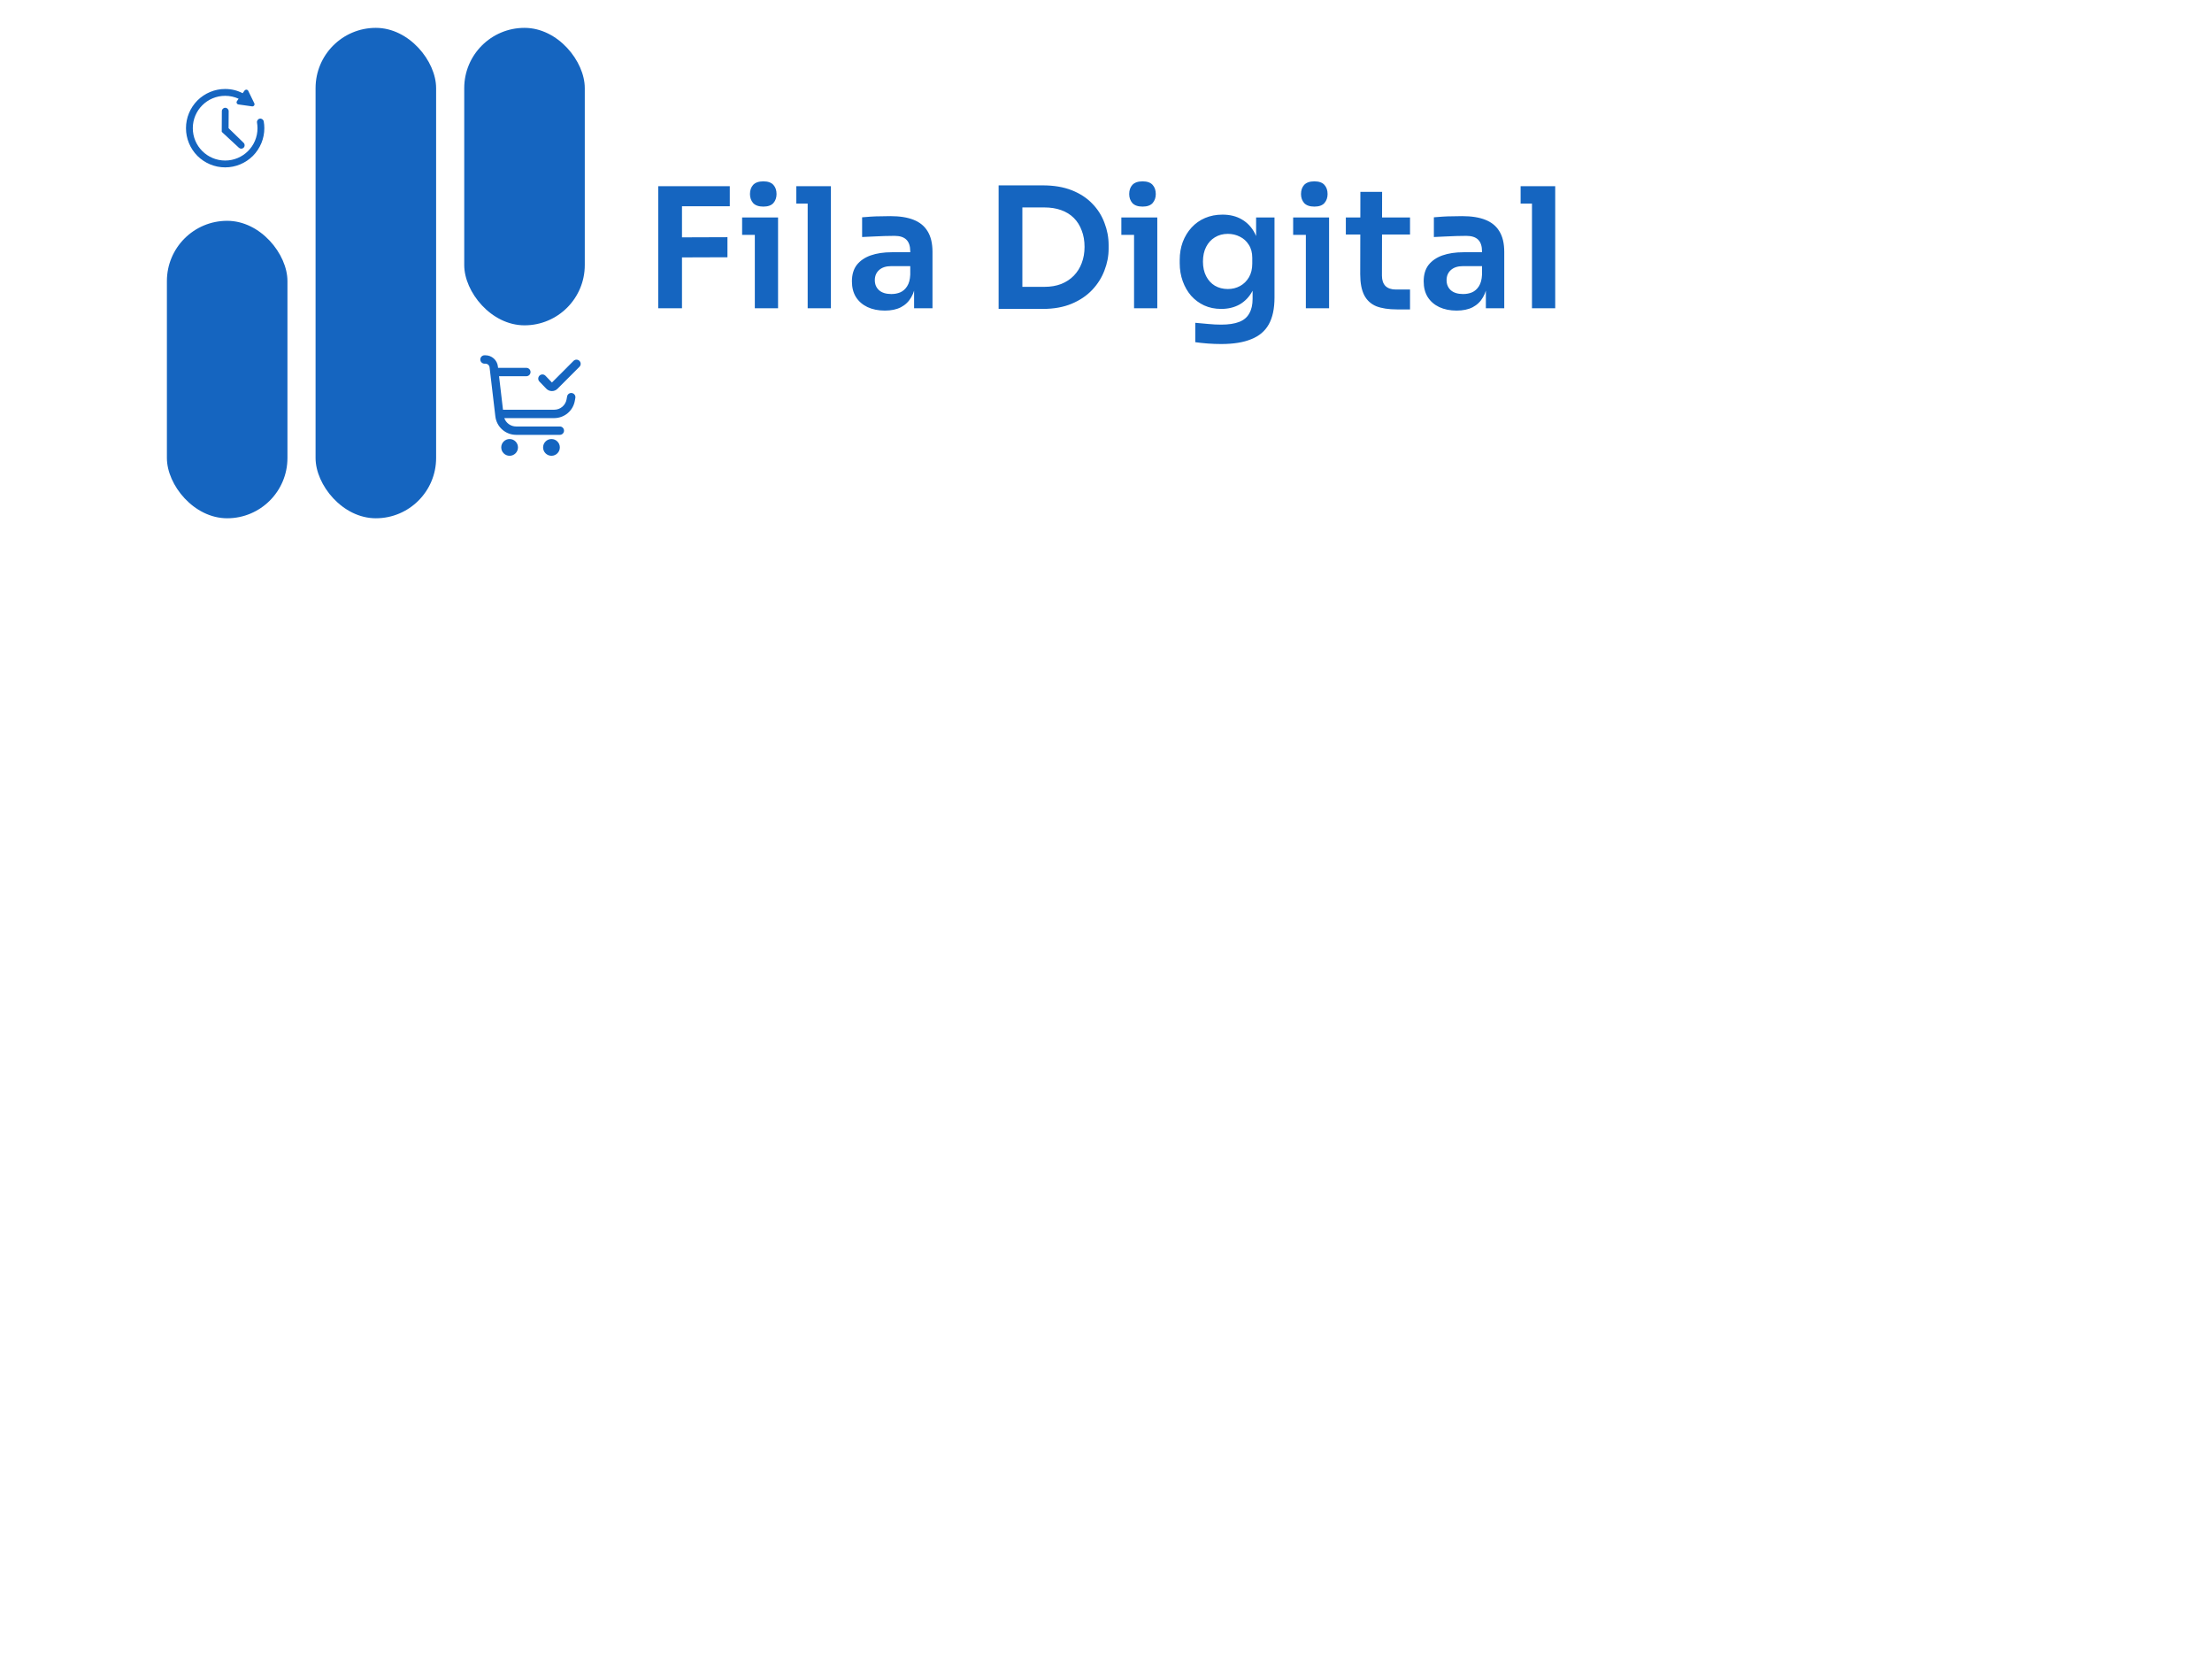 <svg width="397" height="301" viewBox="0 0 397 301" fill="none" xmlns="http://www.w3.org/2000/svg">
<path d="M118.14 55.313V33.413H122.4V55.313H118.14ZM121.8 46.193V42.593L130.56 42.563V46.163L121.8 46.193ZM121.8 37.013V33.413H130.98V37.013H121.8ZM135.472 55.313V39.023H139.642V55.313H135.472ZM133.192 42.143V39.023H139.642V42.143H133.192ZM137.002 37.073C136.182 37.073 135.572 36.863 135.172 36.443C134.792 36.003 134.602 35.463 134.602 34.823C134.602 34.143 134.792 33.593 135.172 33.173C135.572 32.753 136.182 32.543 137.002 32.543C137.822 32.543 138.422 32.753 138.802 33.173C139.182 33.593 139.372 34.143 139.372 34.823C139.372 35.463 139.182 36.003 138.802 36.443C138.422 36.863 137.822 37.073 137.002 37.073ZM144.958 55.313V33.413H149.128V55.313H144.958ZM142.918 36.533V33.413H149.128V36.533H142.918ZM164.059 55.313V50.483H163.369V45.113C163.369 44.173 163.139 43.473 162.679 43.013C162.219 42.553 161.509 42.323 160.549 42.323C160.049 42.323 159.449 42.333 158.749 42.353C158.049 42.373 157.339 42.403 156.619 42.443C155.919 42.463 155.289 42.493 154.729 42.533V38.993C155.189 38.953 155.709 38.913 156.289 38.873C156.869 38.833 157.459 38.813 158.059 38.813C158.679 38.793 159.259 38.783 159.799 38.783C161.479 38.783 162.869 39.003 163.969 39.443C165.089 39.883 165.929 40.573 166.489 41.513C167.069 42.453 167.359 43.683 167.359 45.203V55.313H164.059ZM158.809 55.733C157.629 55.733 156.589 55.523 155.689 55.103C154.809 54.683 154.119 54.083 153.619 53.303C153.139 52.523 152.899 51.583 152.899 50.483C152.899 49.283 153.189 48.303 153.769 47.543C154.369 46.783 155.199 46.213 156.259 45.833C157.339 45.453 158.599 45.263 160.039 45.263H163.819V47.753H159.979C159.019 47.753 158.279 47.993 157.759 48.473C157.259 48.933 157.009 49.533 157.009 50.273C157.009 51.013 157.259 51.613 157.759 52.073C158.279 52.533 159.019 52.763 159.979 52.763C160.559 52.763 161.089 52.663 161.569 52.463C162.069 52.243 162.479 51.883 162.799 51.383C163.139 50.863 163.329 50.163 163.369 49.283L164.389 50.453C164.289 51.593 164.009 52.553 163.549 53.333C163.109 54.113 162.489 54.713 161.689 55.133C160.909 55.533 159.949 55.733 158.809 55.733ZM182.89 55.433V51.473H187.42C188.56 51.473 189.57 51.303 190.45 50.963C191.35 50.603 192.11 50.103 192.73 49.463C193.35 48.823 193.82 48.073 194.14 47.213C194.48 46.333 194.65 45.363 194.65 44.303C194.65 43.203 194.48 42.223 194.14 41.363C193.82 40.483 193.35 39.733 192.73 39.113C192.11 38.493 191.35 38.023 190.45 37.703C189.57 37.383 188.56 37.223 187.42 37.223H182.89V33.263H187.15C189.13 33.263 190.86 33.553 192.34 34.133C193.82 34.713 195.05 35.513 196.03 36.533C197.01 37.533 197.74 38.683 198.22 39.983C198.72 41.263 198.97 42.593 198.97 43.973V44.633C198.97 45.953 198.72 47.253 198.22 48.533C197.74 49.813 197.01 50.973 196.03 52.013C195.05 53.053 193.82 53.883 192.34 54.503C190.86 55.123 189.13 55.433 187.15 55.433H182.89ZM179.23 55.433V33.263H183.49V55.433H179.23ZM203.535 55.313V39.023H207.705V55.313H203.535ZM201.255 42.143V39.023H207.705V42.143H201.255ZM205.065 37.073C204.245 37.073 203.635 36.863 203.235 36.443C202.855 36.003 202.665 35.463 202.665 34.823C202.665 34.143 202.855 33.593 203.235 33.173C203.635 32.753 204.245 32.543 205.065 32.543C205.885 32.543 206.485 32.753 206.865 33.173C207.245 33.593 207.435 34.143 207.435 34.823C207.435 35.463 207.245 36.003 206.865 36.443C206.485 36.863 205.885 37.073 205.065 37.073ZM219.171 61.733C218.391 61.733 217.591 61.703 216.771 61.643C215.971 61.583 215.221 61.503 214.521 61.403V57.923C215.241 58.003 216.011 58.073 216.831 58.133C217.651 58.213 218.421 58.253 219.141 58.253C220.481 58.253 221.561 58.093 222.381 57.773C223.221 57.453 223.831 56.943 224.211 56.243C224.611 55.563 224.811 54.693 224.811 53.633V50.423L225.711 48.383C225.651 49.883 225.341 51.163 224.781 52.223C224.221 53.263 223.461 54.063 222.501 54.623C221.541 55.163 220.431 55.433 219.171 55.433C218.051 55.433 217.031 55.223 216.111 54.803C215.211 54.383 214.431 53.803 213.771 53.063C213.131 52.323 212.631 51.453 212.271 50.453C211.911 49.453 211.731 48.383 211.731 47.243V46.613C211.731 45.473 211.911 44.413 212.271 43.433C212.651 42.433 213.181 41.563 213.861 40.823C214.541 40.083 215.351 39.513 216.291 39.113C217.231 38.713 218.271 38.513 219.411 38.513C220.751 38.513 221.911 38.803 222.891 39.383C223.891 39.963 224.671 40.803 225.231 41.903C225.791 43.003 226.101 44.353 226.161 45.953L225.441 46.073V39.023H228.741V53.393C228.741 55.373 228.401 56.973 227.721 58.193C227.041 59.413 225.991 60.303 224.571 60.863C223.171 61.443 221.371 61.733 219.171 61.733ZM220.371 51.863C221.171 51.863 221.901 51.683 222.561 51.323C223.221 50.963 223.751 50.443 224.151 49.763C224.551 49.083 224.751 48.263 224.751 47.303V46.253C224.751 45.333 224.541 44.553 224.121 43.913C223.721 43.273 223.191 42.793 222.531 42.473C221.871 42.133 221.151 41.963 220.371 41.963C219.491 41.963 218.711 42.173 218.031 42.593C217.371 42.993 216.851 43.563 216.471 44.303C216.091 45.043 215.901 45.923 215.901 46.943C215.901 47.943 216.091 48.813 216.471 49.553C216.851 50.293 217.371 50.863 218.031 51.263C218.711 51.663 219.491 51.863 220.371 51.863ZM234.369 55.313V39.023H238.539V55.313H234.369ZM232.089 42.143V39.023H238.539V42.143H232.089ZM235.899 37.073C235.079 37.073 234.469 36.863 234.069 36.443C233.689 36.003 233.499 35.463 233.499 34.823C233.499 34.143 233.689 33.593 234.069 33.173C234.469 32.753 235.079 32.543 235.899 32.543C236.719 32.543 237.319 32.753 237.699 33.173C238.079 33.593 238.269 34.143 238.269 34.823C238.269 35.463 238.079 36.003 237.699 36.443C237.319 36.863 236.719 37.073 235.899 37.073ZM250.725 55.523C249.225 55.523 247.985 55.333 247.005 54.953C246.045 54.553 245.325 53.893 244.845 52.973C244.365 52.033 244.125 50.773 244.125 49.193L244.155 34.433H248.055L248.025 49.463C248.025 50.263 248.235 50.883 248.655 51.323C249.095 51.743 249.715 51.953 250.515 51.953H253.065V55.523H250.725ZM241.545 42.083V39.023H253.065V42.083H241.545ZM266.676 55.313V50.483H265.986V45.113C265.986 44.173 265.756 43.473 265.296 43.013C264.836 42.553 264.126 42.323 263.166 42.323C262.666 42.323 262.066 42.333 261.366 42.353C260.666 42.373 259.956 42.403 259.236 42.443C258.536 42.463 257.906 42.493 257.346 42.533V38.993C257.806 38.953 258.326 38.913 258.906 38.873C259.486 38.833 260.076 38.813 260.676 38.813C261.296 38.793 261.876 38.783 262.416 38.783C264.096 38.783 265.486 39.003 266.586 39.443C267.706 39.883 268.546 40.573 269.106 41.513C269.686 42.453 269.976 43.683 269.976 45.203V55.313H266.676ZM261.426 55.733C260.246 55.733 259.206 55.523 258.306 55.103C257.426 54.683 256.736 54.083 256.236 53.303C255.756 52.523 255.516 51.583 255.516 50.483C255.516 49.283 255.806 48.303 256.386 47.543C256.986 46.783 257.816 46.213 258.876 45.833C259.956 45.453 261.216 45.263 262.656 45.263H266.436V47.753H262.596C261.636 47.753 260.896 47.993 260.376 48.473C259.876 48.933 259.626 49.533 259.626 50.273C259.626 51.013 259.876 51.613 260.376 52.073C260.896 52.533 261.636 52.763 262.596 52.763C263.176 52.763 263.706 52.663 264.186 52.463C264.686 52.243 265.096 51.883 265.416 51.383C265.756 50.863 265.946 50.163 265.986 49.283L267.006 50.453C266.906 51.593 266.626 52.553 266.166 53.333C265.726 54.113 265.106 54.713 264.306 55.133C263.526 55.533 262.566 55.733 261.426 55.733ZM274.953 55.313V33.413H279.123V55.313H274.953ZM272.913 36.533V33.413H279.123V36.533H272.913Z" fill="#1565C0"/>
<g filter="url(#filter0_d_118_2771)">
<rect x="29.954" y="35.623" width="21.635" height="53.377" rx="10.817" fill="#1565C0"/>
</g>
<g filter="url(#filter1_d_118_2771)">
<rect x="56.637" y="1" width="21.635" height="88" rx="10.817" fill="#1565C0"/>
</g>
<g filter="url(#filter2_d_118_2771)">
<rect x="104.954" y="54.377" width="21.635" height="53.377" rx="10.817" transform="rotate(180 104.954 54.377)" fill="#1565C0"/>
</g>
<g clip-path="url(#clip0_118_2771)">
<path d="M47.334 21.792C47.28 21.467 46.955 21.233 46.631 21.287C46.306 21.341 46.072 21.666 46.126 21.99C46.18 22.315 46.216 22.657 46.216 23C46.216 26.21 43.62 28.807 40.411 28.807C37.202 28.807 34.605 26.21 34.605 23C34.605 19.79 37.202 17.194 40.411 17.194C41.24 17.194 42.069 17.374 42.827 17.716L42.538 18.131C42.358 18.366 42.502 18.708 42.809 18.744L45.242 19.087C45.549 19.123 45.783 18.817 45.639 18.528L44.557 16.31C44.431 16.039 44.071 16.021 43.89 16.256L43.548 16.725C42.592 16.22 41.511 15.967 40.411 15.967C38.536 15.967 36.769 16.707 35.435 18.023C34.119 19.357 33.38 21.125 33.38 23C33.38 24.875 34.119 26.643 35.435 27.977C36.769 29.294 38.536 30.033 40.411 30.033C42.286 30.033 44.053 29.294 45.387 27.977C46.703 26.643 47.442 24.875 47.442 23C47.442 22.585 47.406 22.189 47.334 21.792Z" fill="#1565C0"/>
<path d="M40.429 19.339C40.086 19.339 39.816 19.61 39.816 19.953L39.798 23.27C39.798 23.27 39.798 23.27 39.798 23.288V23.307V23.325V23.343V23.361C39.798 23.361 39.798 23.361 39.798 23.379V23.397C39.798 23.397 39.798 23.397 39.798 23.415V23.433C39.798 23.433 39.798 23.433 39.798 23.451V23.469C39.798 23.469 39.798 23.469 39.798 23.487V23.505C39.798 23.505 39.798 23.505 39.798 23.523V23.541C39.798 23.541 39.798 23.541 39.798 23.559V23.577V23.595C39.798 23.595 39.798 23.595 39.798 23.613V23.631C39.798 23.631 39.798 23.631 39.798 23.649C39.798 23.649 39.798 23.667 39.816 23.667C39.816 23.667 39.816 23.685 39.834 23.685C39.834 23.685 39.834 23.703 39.852 23.703C39.852 23.703 39.852 23.721 39.87 23.721C39.87 23.721 39.87 23.739 39.888 23.739C39.888 23.739 39.888 23.739 39.906 23.757C39.906 23.757 39.906 23.757 39.924 23.775C39.924 23.775 39.924 23.775 39.942 23.794L42.881 26.516C43.007 26.625 43.151 26.679 43.295 26.679C43.458 26.679 43.62 26.607 43.746 26.48C43.98 26.228 43.962 25.849 43.71 25.615L41.024 23L41.042 19.953C41.042 19.628 40.771 19.339 40.429 19.339Z" fill="#1565C0"/>
</g>
<g clip-path="url(#clip1_118_2771)">
<path d="M91.463 81.787C92.292 81.787 92.965 81.114 92.965 80.284C92.965 79.454 92.292 78.781 91.463 78.781C90.633 78.781 89.96 79.454 89.96 80.284C89.96 81.114 90.633 81.787 91.463 81.787Z" fill="#1565C0"/>
<path d="M98.975 81.787C99.804 81.787 100.477 81.114 100.477 80.284C100.477 79.454 99.804 78.781 98.975 78.781C98.145 78.781 97.472 79.454 97.472 80.284C97.472 81.114 98.145 81.787 98.975 81.787Z" fill="#1565C0"/>
<path d="M103.996 64.758C103.855 64.617 103.664 64.538 103.465 64.538C103.266 64.538 103.075 64.617 102.934 64.758L99.059 68.638L97.894 67.422C97.825 67.35 97.743 67.294 97.653 67.254C97.563 67.214 97.466 67.193 97.367 67.191C97.268 67.189 97.17 67.207 97.078 67.243C96.986 67.279 96.903 67.332 96.831 67.401C96.76 67.469 96.703 67.551 96.664 67.641C96.624 67.731 96.603 67.829 96.601 67.927C96.597 68.127 96.672 68.319 96.81 68.463L98.023 69.725C98.152 69.864 98.308 69.976 98.482 70.054C98.655 70.131 98.843 70.172 99.033 70.175H99.058C99.244 70.176 99.429 70.14 99.601 70.068C99.773 69.997 99.93 69.892 100.061 69.76L103.996 65.82C104.137 65.68 104.216 65.489 104.216 65.289C104.216 65.09 104.137 64.899 103.996 64.758Z" fill="#1565C0"/>
<path d="M102.655 70.528C102.558 70.511 102.459 70.513 102.362 70.534C102.266 70.555 102.174 70.594 102.093 70.651C102.012 70.707 101.943 70.779 101.89 70.862C101.836 70.945 101.8 71.038 101.783 71.135L101.686 71.668C101.593 72.188 101.319 72.658 100.914 72.997C100.508 73.336 99.996 73.522 99.468 73.522H90.274L89.568 67.511H94.467C94.667 67.511 94.858 67.432 94.999 67.291C95.139 67.15 95.219 66.959 95.219 66.76C95.219 66.56 95.139 66.369 94.999 66.228C94.858 66.087 94.667 66.008 94.467 66.008H89.391L89.359 65.744C89.294 65.196 89.031 64.691 88.619 64.324C88.206 63.957 87.674 63.754 87.122 63.754H86.955C86.756 63.754 86.565 63.833 86.424 63.974C86.283 64.115 86.204 64.306 86.204 64.505C86.204 64.705 86.283 64.896 86.424 65.037C86.565 65.178 86.756 65.257 86.955 65.257H87.122C87.306 65.257 87.484 65.325 87.621 65.447C87.759 65.569 87.847 65.738 87.868 65.92L88.902 74.711C89.009 75.626 89.448 76.469 90.136 77.08C90.823 77.692 91.712 78.03 92.632 78.03H100.477C100.676 78.03 100.867 77.951 101.008 77.81C101.149 77.669 101.228 77.478 101.228 77.279C101.228 77.079 101.149 76.888 101.008 76.747C100.867 76.606 100.676 76.527 100.477 76.527H92.632C92.166 76.528 91.711 76.383 91.331 76.114C90.95 75.845 90.662 75.464 90.507 75.025H99.468C100.349 75.025 101.201 74.715 101.877 74.15C102.553 73.585 103.009 72.801 103.165 71.934L103.261 71.401C103.296 71.205 103.252 71.003 103.139 70.839C103.025 70.676 102.851 70.564 102.655 70.528Z" fill="#1565C0"/>
</g>
<defs>
<filter id="filter0_d_118_2771" x="25.954" y="35.623" width="29.635" height="61.377" filterUnits="userSpaceOnUse" color-interpolation-filters="sRGB">
<feFlood flood-opacity="0" result="BackgroundImageFix"/>
<feColorMatrix in="SourceAlpha" type="matrix" values="0 0 0 0 0 0 0 0 0 0 0 0 0 0 0 0 0 0 127 0" result="hardAlpha"/>
<feOffset dy="4"/>
<feGaussianBlur stdDeviation="2"/>
<feComposite in2="hardAlpha" operator="out"/>
<feColorMatrix type="matrix" values="0 0 0 0 0 0 0 0 0 0 0 0 0 0 0 0 0 0 0.25 0"/>
<feBlend mode="normal" in2="BackgroundImageFix" result="effect1_dropShadow_118_2771"/>
<feBlend mode="normal" in="SourceGraphic" in2="effect1_dropShadow_118_2771" result="shape"/>
</filter>
<filter id="filter1_d_118_2771" x="52.637" y="1" width="29.635" height="96" filterUnits="userSpaceOnUse" color-interpolation-filters="sRGB">
<feFlood flood-opacity="0" result="BackgroundImageFix"/>
<feColorMatrix in="SourceAlpha" type="matrix" values="0 0 0 0 0 0 0 0 0 0 0 0 0 0 0 0 0 0 127 0" result="hardAlpha"/>
<feOffset dy="4"/>
<feGaussianBlur stdDeviation="2"/>
<feComposite in2="hardAlpha" operator="out"/>
<feColorMatrix type="matrix" values="0 0 0 0 0 0 0 0 0 0 0 0 0 0 0 0 0 0 0.25 0"/>
<feBlend mode="normal" in2="BackgroundImageFix" result="effect1_dropShadow_118_2771"/>
<feBlend mode="normal" in="SourceGraphic" in2="effect1_dropShadow_118_2771" result="shape"/>
</filter>
<filter id="filter2_d_118_2771" x="78.32" y="0" width="31.635" height="63.377" filterUnits="userSpaceOnUse" color-interpolation-filters="sRGB">
<feFlood flood-opacity="0" result="BackgroundImageFix"/>
<feColorMatrix in="SourceAlpha" type="matrix" values="0 0 0 0 0 0 0 0 0 0 0 0 0 0 0 0 0 0 127 0" result="hardAlpha"/>
<feMorphology radius="1" operator="dilate" in="SourceAlpha" result="effect1_dropShadow_118_2771"/>
<feOffset dy="4"/>
<feGaussianBlur stdDeviation="2"/>
<feComposite in2="hardAlpha" operator="out"/>
<feColorMatrix type="matrix" values="0 0 0 0 0 0 0 0 0 0 0 0 0 0 0 0 0 0 0.25 0"/>
<feBlend mode="normal" in2="BackgroundImageFix" result="effect1_dropShadow_118_2771"/>
<feBlend mode="normal" in="SourceGraphic" in2="effect1_dropShadow_118_2771" result="shape"/>
</filter>
<clipPath id="clip0_118_2771">
<rect width="18.029" height="18.033" fill="white" transform="translate(31.396 13.984)"/>
</clipPath>
<clipPath id="clip1_118_2771">
<rect width="18.029" height="18.033" fill="white" transform="translate(86.204 63.754)"/>
</clipPath>
</defs>
</svg>
